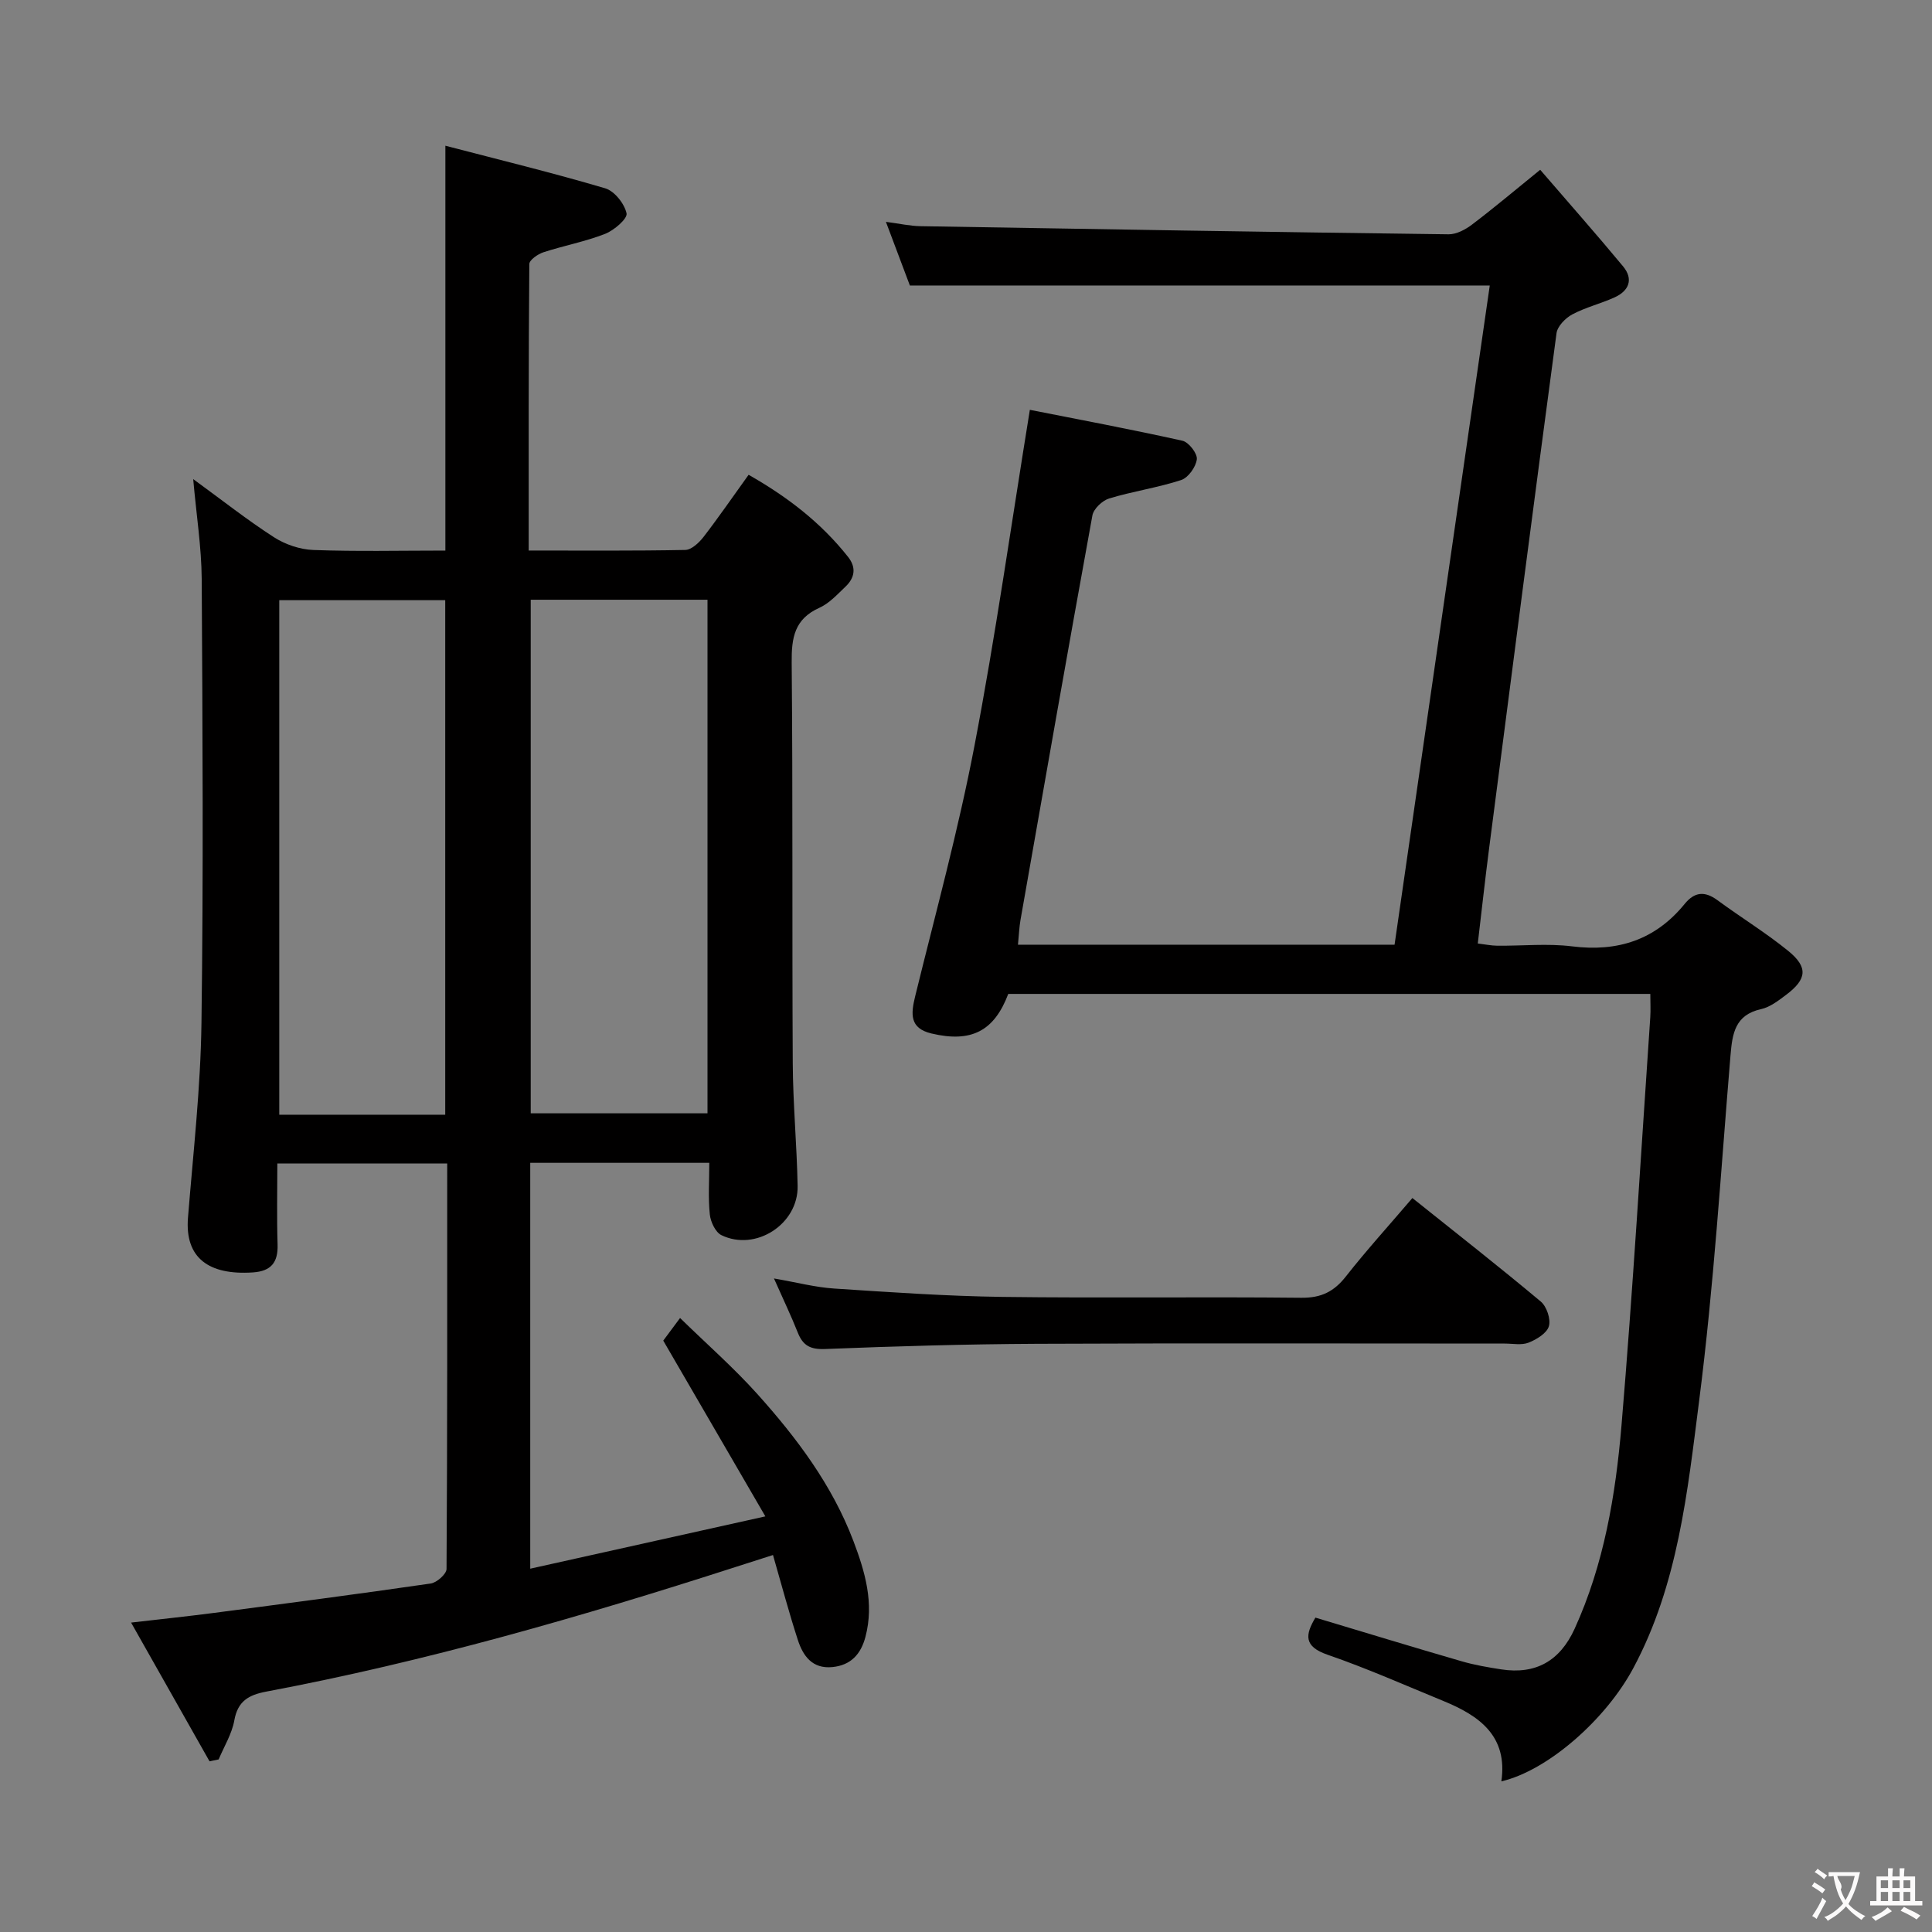 <svg enable-background="new 0 0 400 400" viewBox="0 0 400 400" xmlns="http://www.w3.org/2000/svg"><rect x="0" y="0" width="400" height="400" fill="#808080" stroke="none"/><g fill="#010000"><path d="m40 99.19c6.02 4.39 11.21 8.49 16.74 12.05 2.34 1.5 5.38 2.53 8.15 2.63 8.98.33 17.97.12 27.32.12 0-27.68 0-55.06 0-83.82 11.23 2.93 22.24 5.61 33.1 8.82 1.91.57 3.98 3.18 4.41 5.18.24 1.09-2.57 3.51-4.42 4.24-4.13 1.62-8.56 2.44-12.79 3.82-1.16.38-2.91 1.59-2.92 2.44-.17 19.62-.13 39.25-.13 59.31 11.17 0 21.81.09 32.43-.12 1.28-.03 2.83-1.49 3.75-2.67 3.14-4.07 6.05-8.31 9.35-12.89 7.97 4.52 14.98 9.89 20.6 17.01 1.77 2.24 1.35 4.36-.56 6.17-1.68 1.6-3.36 3.45-5.41 4.37-5.12 2.3-5.76 6.18-5.71 11.26.25 27.66.07 55.33.22 83 .05 8.48.85 16.95 1.01 25.44.15 7.9-8.69 13.61-15.77 10.18-1.24-.6-2.25-2.75-2.41-4.29-.36-3.42-.11-6.91-.11-10.69-12.58 0-24.65 0-37.07 0v84.03c15.85-3.52 31.41-6.98 48.68-10.83-7.34-12.63-14.05-24.18-21.14-36.39.57-.77 1.73-2.33 3.48-4.68 5.51 5.38 11.1 10.28 16.03 15.77 8.14 9.07 15.45 18.81 19.84 30.35 2.42 6.38 4.36 12.92 2.51 19.9-.95 3.59-3.02 5.87-6.84 6.25-4.17.41-6.09-2.32-7.16-5.63-1.84-5.65-3.36-11.4-5.14-17.57-2.88.92-5.34 1.71-7.81 2.5-31.92 10.29-64.11 19.57-97.11 25.78-3.64.69-5.9 1.96-6.61 5.97-.5 2.79-2.12 5.39-3.24 8.07-.63.13-1.26.26-1.89.39-5.25-9.29-10.5-18.57-16.24-28.72 6.38-.74 11.75-1.3 17.11-2 14.98-1.96 29.97-3.92 44.92-6.09 1.26-.18 3.27-1.96 3.28-3.01.18-27.82.14-55.64.14-83.95-11.65 0-23.01 0-35.17 0 0 5.56-.13 11.17.05 16.76.12 3.73-1.34 5.53-5.1 5.79-9.09.61-14.13-2.95-13.45-11.34 1.08-13.42 2.61-26.84 2.79-40.27.42-30.66.23-61.33.05-92-.05-6.55-1.09-13.08-1.76-20.64zm69.88 24.98v106.33h36.6c0-35.67 0-70.92 0-106.33-12.32 0-24.28 0-36.6 0zm-17.7 106.62c0-35.79 0-71.15 0-106.53-11.68 0-22.96 0-34.36 0v106.53z"/><path d="m210.76 195.59h77.97c6.57-45.47 13.13-90.9 19.71-136.48-40.12 0-79.8 0-120.06 0-1.38-3.66-3-7.96-4.96-13.18 2.83.37 4.98.86 7.14.9 36.45.62 72.9 1.22 109.35 1.68 1.62.02 3.48-.97 4.85-2.01 4.5-3.41 8.82-7.05 14.12-11.35 5.82 6.76 11.6 13.29 17.17 20.01 2.19 2.65 1.21 5.06-1.77 6.41-2.86 1.3-5.99 2.05-8.75 3.52-1.42.76-3.08 2.45-3.27 3.9-4.77 35.55-9.36 71.12-13.96 106.69-.83 6.41-1.53 12.83-2.34 19.66 1.53.18 2.78.45 4.02.46 5.17.05 10.4-.5 15.48.13 9.48 1.19 17.26-1.33 23.33-8.78 2.06-2.53 4.18-2.7 6.81-.76 4.82 3.55 9.96 6.69 14.59 10.45 4.21 3.41 3.93 5.89-.42 9.15-1.58 1.19-3.31 2.53-5.16 2.94-5.41 1.2-5.95 5.06-6.33 9.59-1.99 23.85-3.45 47.77-6.49 71.49-2.41 18.84-4.37 38.04-13.61 55.32-5.72 10.71-17.75 21.25-27.34 23.48 1.36-9.37-4.54-13.57-11.91-16.6-7.99-3.28-15.91-6.8-24.06-9.61-5.04-1.73-4.61-4.19-2.53-7.69 10.18 3.05 20.17 6.11 30.21 9.02 2.7.79 5.5 1.27 8.29 1.7 7.11 1.09 12.12-1.74 15.16-8.39 6.09-13.36 8.49-27.67 9.71-42.07 2.37-28.15 4.03-56.36 5.96-84.55.1-1.48.01-2.96.01-4.84-44.43 0-88.67 0-132.93 0-2.92 7.71-7.66 10.15-15.91 8.19-4.57-1.09-4.25-4.08-3.36-7.72 4.23-17.24 8.94-34.41 12.27-51.83 4.37-22.8 7.61-45.81 11.47-69.57 10.02 1.98 20.84 4.01 31.59 6.4 1.3.29 3.12 2.64 2.98 3.83-.18 1.59-1.78 3.83-3.25 4.31-4.86 1.59-9.99 2.32-14.89 3.81-1.42.43-3.23 2.14-3.48 3.51-5.09 27.9-9.98 55.84-14.89 83.77-.26 1.49-.31 2.98-.52 5.11z"/><path d="m292.42 248.04c9.05 7.24 17.93 14.19 26.58 21.43 1.22 1.02 2.11 3.65 1.68 5.11-.42 1.45-2.54 2.74-4.2 3.4-1.45.57-3.28.19-4.95.19-32.29 0-64.58-.1-96.86.05-14.62.07-29.25.5-43.87 1.08-3.07.12-4.57-.74-5.63-3.41-1.39-3.5-3.03-6.91-4.93-11.2 4.75.82 8.59 1.84 12.48 2.09 11.59.76 23.19 1.57 34.8 1.73 20.63.27 41.28-.04 61.91.18 4.12.04 6.77-1.28 9.24-4.44 4.31-5.48 9.01-10.65 13.75-16.21z"/></g><path d="m377.9 391.2c-.2.3-.4.5-.6.8-.7-.6-1.4-1-2.2-1.5.2-.3.4-.5.5-.8.6.4 1.4.8 2.3 1.5zm-1.8 6.1c-.2-.2-.5-.4-.9-.6.4-.6.8-1.2 1.2-1.9s.7-1.3.9-1.9c.3.3.5.5.8.7-.7 1.3-1.4 2.6-2 3.7zm2.2-9c-.3.3-.5.5-.6.8-.6-.6-1.3-1.1-2-1.5.3-.3.5-.5.6-.7.6.5 1.3.9 2 1.4zm.3.2v-.9h2 4.5c-.3 1.3-.6 2.5-1 3.6s-.9 2.1-1.4 3c.4.5 1 1 1.6 1.4s1.2.8 1.9 1.1c-.3.2-.5.4-.8.8-.4-.3-1-.7-1.6-1.2s-1.2-1.1-1.6-1.6c-.5.6-1.1 1.1-1.7 1.6s-1.4.9-2.1 1.4c-.1-.3-.3-.5-.7-.8.6-.2 1.2-.5 1.9-1s1.4-1.1 2-1.8c-.5-.8-.9-1.6-1.2-2.5s-.6-2-.8-3.2c-.4.1-.7.1-1 .1zm2.5 2.7c.3 1 .7 1.7 1 2.2.3-.5.6-1.1 1-2s.6-1.9.9-3h-3.2-.4c.1.9 1.3 1.8.7 2.8z" fill="#fbfafa"/><path d="m396.5 388.5v1.5 3.6h1.5v.9c-.4 0-1 0-1.7 0h-7.9c-.5 0-.9 0-1.2 0v-.9h1.3v-3.5c0-.7 0-1.2 0-1.6h2.4c0-.8 0-1.4 0-1.7h1c0 .3-.1.8-.1 1.7h1.5c0-.8 0-1.4 0-1.7h1c0 .3-.1.9-.1 1.7zm-8.2 9.2c-.2-.3-.5-.5-.8-.8.8-.3 1.4-.6 1.9-.9s1-.7 1.4-1.1c.3.3.6.5.9.8-1.6 1-2.8 1.6-3.4 2zm2.6-6.8v-1.6h-1.5v1.6zm0 2.7v-1.9h-1.5v1.9zm2.4-2.7v-1.6h-1.5v1.6zm0 2.7v-1.9h-1.5v1.9zm.2 2 .7-.8c.4.2.9.5 1.6.8s1.3.7 1.8 1c-.3.3-.5.5-.8.8-.4-.3-1.5-1-3.3-1.8zm2-4.7v-1.6h-1.4v1.6zm0 2.7v-1.9h-1.4v1.9z" fill="#fbfafa"/></svg>